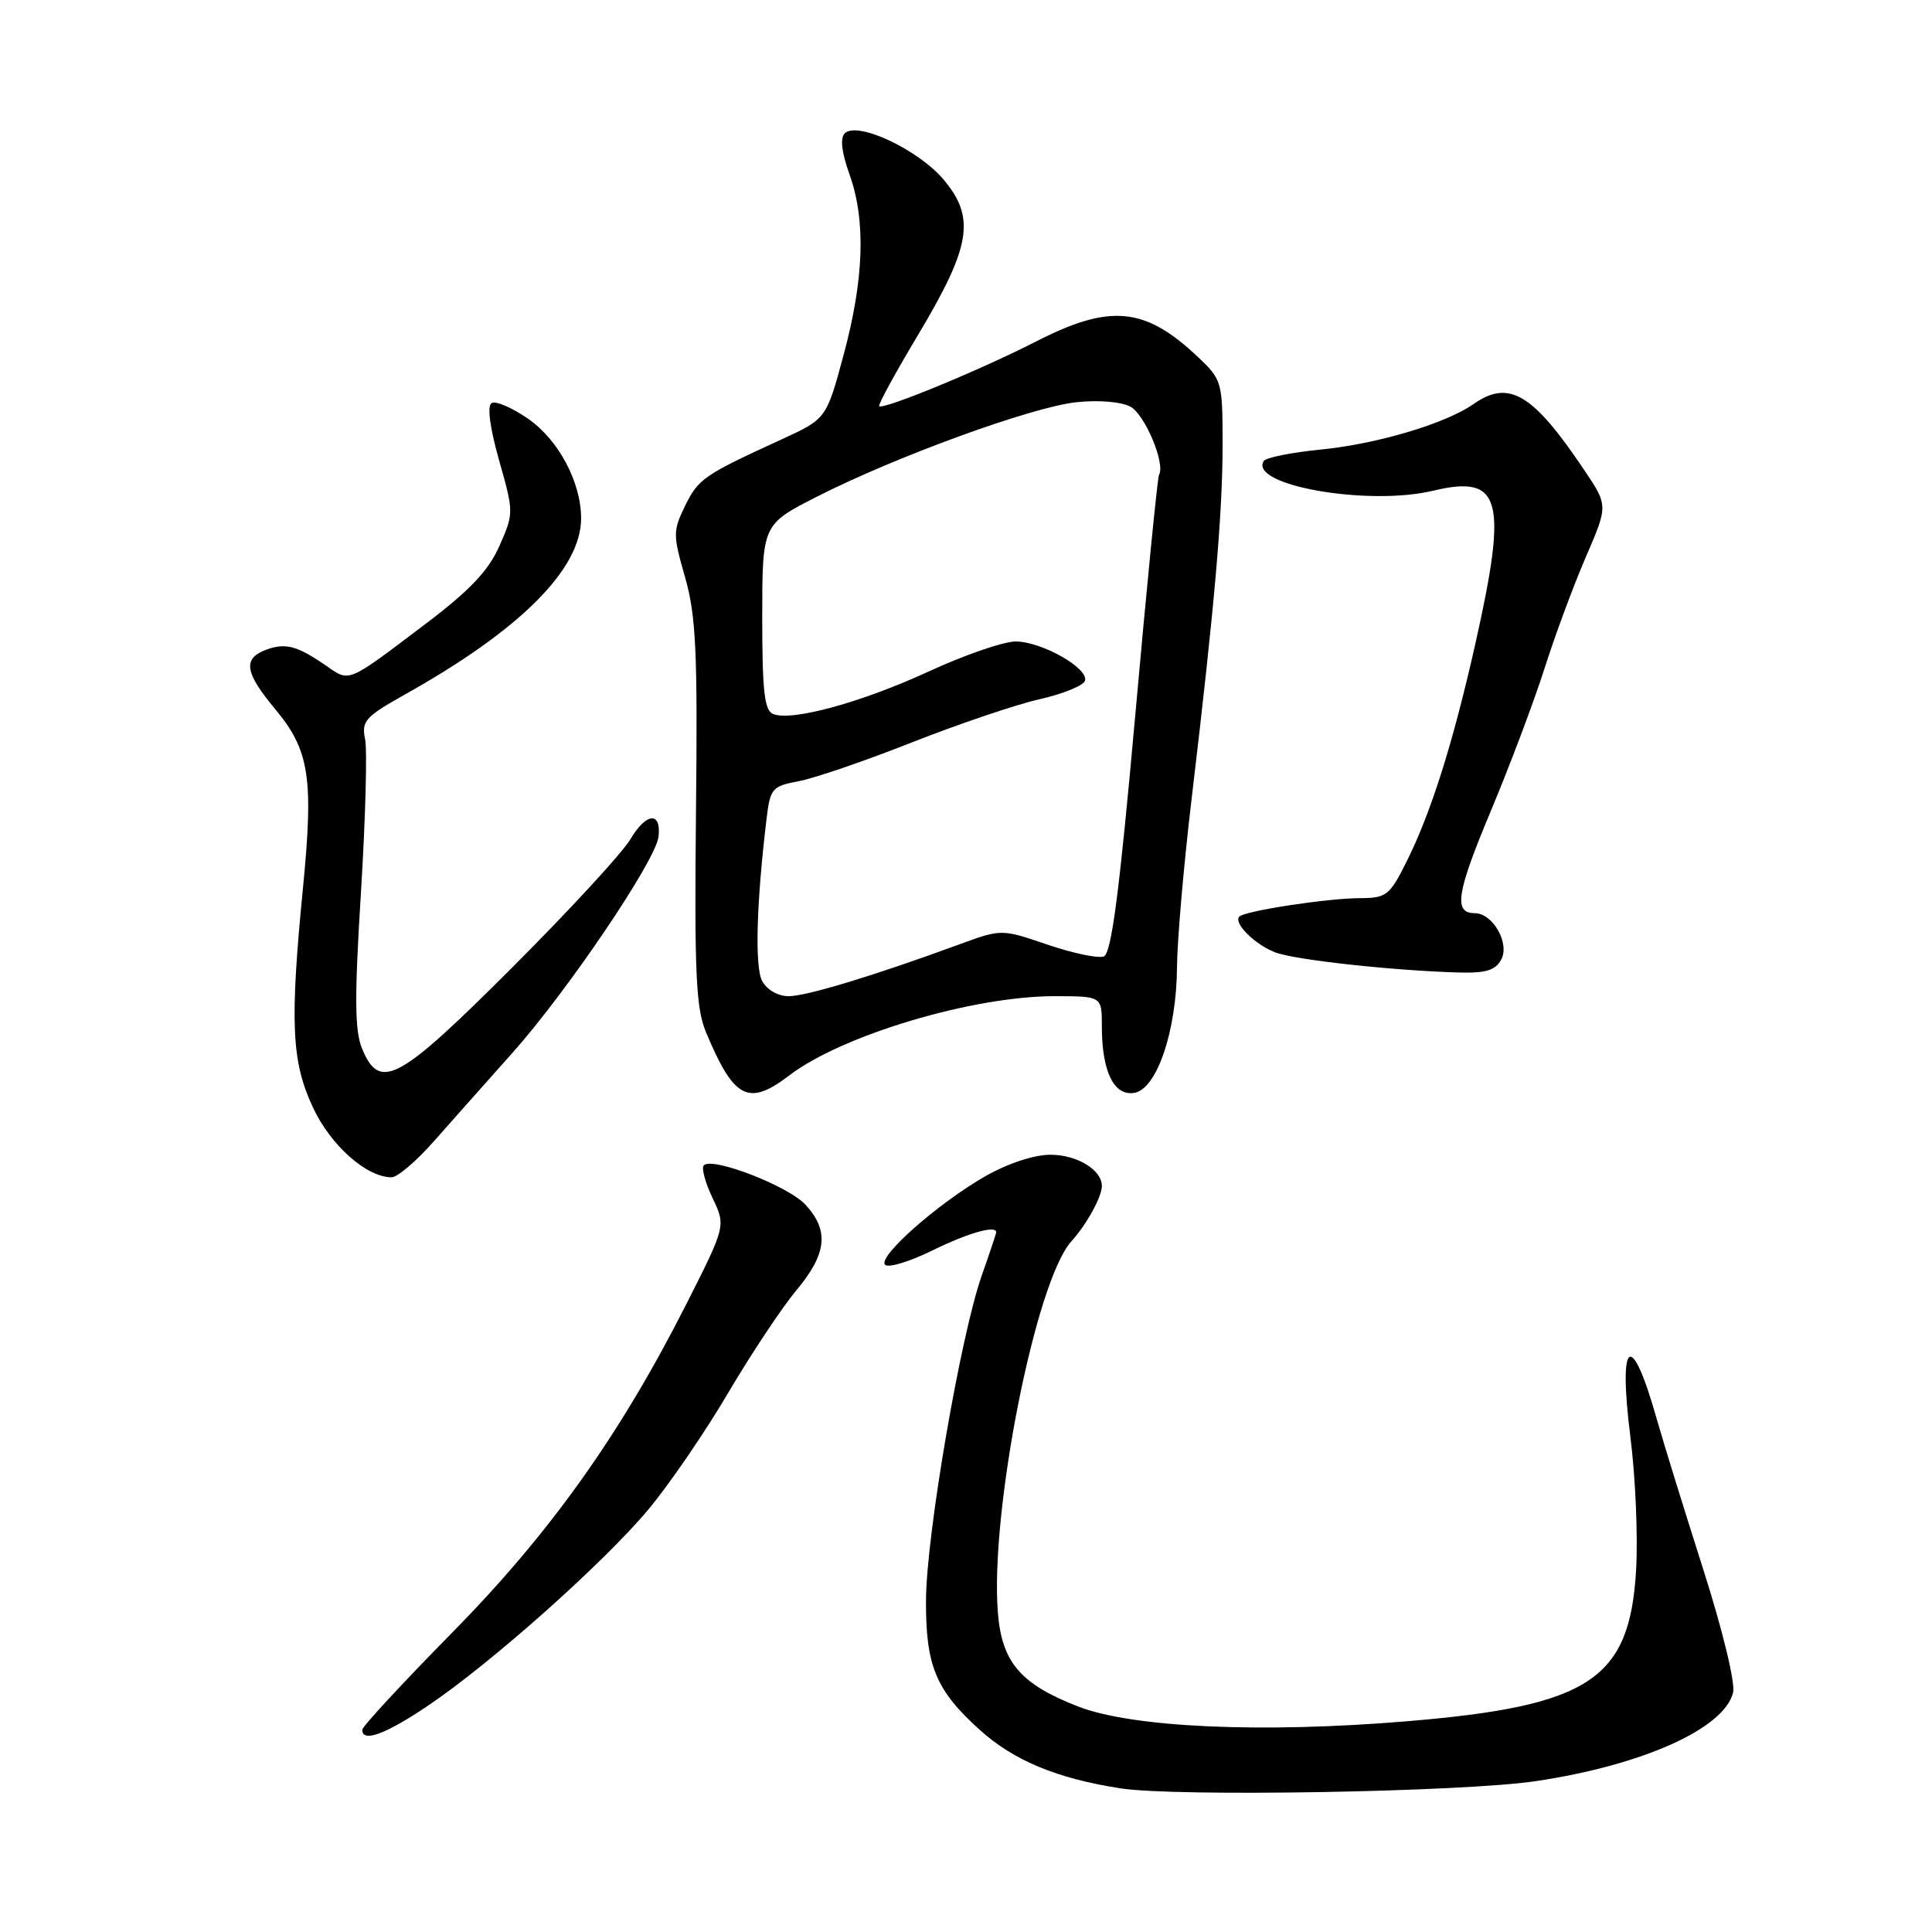 <?xml version="1.0" encoding="UTF-8" standalone="no"?>
<!DOCTYPE svg PUBLIC "-//W3C//DTD SVG 1.1//EN" "http://www.w3.org/Graphics/SVG/1.1/DTD/svg11.dtd" >
<svg xmlns="http://www.w3.org/2000/svg" xmlns:xlink="http://www.w3.org/1999/xlink" version="1.1" viewBox="0 0 256 256">
 <g >
 <path fill="currentColor"
d=" M 203.50 236.01 C 217.65 233.90 228.44 229.06 229.64 224.29 C 229.96 223.02 228.26 216.00 225.64 207.79 C 223.13 199.93 220.38 191.03 219.52 188.00 C 216.15 176.07 214.39 177.31 216.04 190.44 C 216.71 195.73 217.05 203.65 216.79 208.04 C 215.95 222.57 210.65 226.06 186.38 228.08 C 167.20 229.68 150.09 228.91 142.91 226.14 C 135.26 223.18 132.77 220.30 132.23 213.76 C 131.14 200.51 137.20 169.78 141.95 164.50 C 144.01 162.21 146.00 158.60 146.00 157.14 C 146.00 155.01 142.69 153.00 139.18 153.01 C 136.97 153.02 133.51 154.17 130.50 155.89 C 124.19 159.52 116.25 166.55 117.28 167.59 C 117.71 168.03 120.53 167.18 123.55 165.69 C 128.28 163.37 132.00 162.31 132.00 163.28 C 132.00 163.44 131.14 166.03 130.08 169.03 C 127.26 177.09 122.75 203.36 122.70 212.00 C 122.65 220.70 123.99 223.95 129.78 229.18 C 134.31 233.28 140.04 235.66 148.50 236.97 C 155.85 238.11 193.88 237.45 203.50 236.01 Z  M 56.64 226.06 C 65.02 220.43 80.06 207.04 85.95 199.97 C 88.72 196.64 93.47 189.70 96.50 184.54 C 99.54 179.39 103.59 173.29 105.51 170.99 C 109.56 166.14 109.90 163.09 106.75 159.65 C 104.49 157.17 94.41 153.26 93.26 154.41 C 92.92 154.75 93.44 156.69 94.41 158.73 C 96.18 162.44 96.18 162.44 90.96 172.76 C 82.19 190.10 72.84 203.22 59.82 216.43 C 53.32 223.03 48.00 228.78 48.00 229.21 C 48.00 230.93 51.05 229.82 56.64 226.06 Z  M 57.39 151.34 C 59.65 148.78 64.35 143.49 67.83 139.59 C 75.14 131.41 86.91 114.01 87.26 110.86 C 87.64 107.48 85.62 107.67 83.53 111.21 C 82.48 112.99 75.42 120.65 67.85 128.22 C 52.77 143.30 50.33 144.62 47.98 138.96 C 46.99 136.57 46.96 132.19 47.83 118.21 C 48.43 108.47 48.68 99.33 48.37 97.90 C 47.88 95.56 48.43 94.95 53.66 92.02 C 68.93 83.48 77.00 75.41 77.00 68.68 C 77.00 63.90 74.01 58.28 69.98 55.49 C 67.86 54.02 65.68 53.08 65.14 53.41 C 64.53 53.79 64.91 56.66 66.13 60.99 C 68.09 67.91 68.09 68.01 66.17 72.35 C 64.72 75.63 62.25 78.24 56.36 82.69 C 45.91 90.60 46.38 90.40 43.24 88.23 C 39.39 85.56 37.83 85.14 35.25 86.10 C 32.14 87.26 32.43 89.12 36.46 93.96 C 40.99 99.38 41.57 103.06 40.16 117.50 C 38.39 135.53 38.62 140.64 41.46 146.73 C 43.80 151.76 48.55 155.99 51.89 156.00 C 52.65 156.00 55.12 153.90 57.39 151.34 Z  M 104.61 142.48 C 111.59 137.16 128.86 132.00 139.69 132.00 C 146.00 132.00 146.00 132.00 146.00 135.93 C 146.00 141.94 147.56 145.20 150.25 144.82 C 153.26 144.39 155.90 136.67 155.96 128.14 C 155.98 124.64 156.86 114.52 157.92 105.64 C 160.93 80.36 162.00 68.10 162.00 58.90 C 162.00 50.60 161.92 50.32 158.75 47.32 C 151.72 40.66 147.10 40.22 137.26 45.26 C 129.97 49.00 117.00 54.34 116.50 53.82 C 116.32 53.64 118.66 49.37 121.68 44.32 C 128.65 32.66 129.28 28.86 125.06 23.83 C 121.71 19.83 113.59 16.01 111.93 17.67 C 111.30 18.30 111.52 20.20 112.55 23.07 C 114.75 29.17 114.50 36.95 111.79 47.00 C 109.50 55.50 109.50 55.50 103.50 58.25 C 93.25 62.95 92.55 63.43 90.78 67.02 C 89.16 70.33 89.16 70.85 90.78 76.51 C 92.23 81.58 92.45 86.36 92.22 107.73 C 92.00 128.84 92.22 133.58 93.53 136.73 C 97.25 145.65 99.16 146.64 104.61 142.48 Z  M 198.92 127.15 C 200.08 124.99 197.80 121.00 195.41 121.00 C 192.57 121.00 192.99 118.33 197.54 107.46 C 200.07 101.43 203.28 92.90 204.68 88.50 C 206.08 84.10 208.55 77.46 210.16 73.74 C 213.08 66.98 213.08 66.98 209.89 62.24 C 203.09 52.12 199.94 50.25 195.23 53.55 C 191.55 56.13 182.47 58.83 175.01 59.57 C 171.13 59.95 167.73 60.63 167.45 61.09 C 165.45 64.31 181.30 67.09 189.91 65.02 C 198.93 62.86 199.81 66.07 195.49 85.31 C 192.51 98.54 189.61 107.72 186.34 114.25 C 184.15 118.64 183.68 119.00 180.23 119.01 C 175.97 119.01 164.98 120.69 164.22 121.45 C 163.39 122.28 166.24 125.14 168.96 126.19 C 171.51 127.18 184.43 128.60 193.21 128.86 C 196.87 128.97 198.15 128.58 198.92 127.15 Z  M 100.99 129.99 C 99.99 128.12 100.23 119.59 101.59 108.35 C 102.06 104.49 102.34 104.16 105.80 103.52 C 107.83 103.15 114.59 100.84 120.81 98.38 C 127.03 95.93 134.65 93.35 137.75 92.65 C 140.84 91.95 143.55 90.85 143.76 90.21 C 144.31 88.57 138.04 85.01 134.59 85.00 C 132.99 85.00 127.82 86.78 123.09 88.96 C 114.17 93.07 104.98 95.59 102.46 94.62 C 101.29 94.17 101.00 91.63 101.00 81.78 C 101.01 69.50 101.01 69.50 108.25 65.81 C 118.71 60.49 136.67 53.95 142.59 53.30 C 145.56 52.98 148.55 53.23 149.79 53.89 C 151.70 54.91 154.44 61.44 153.58 62.91 C 153.38 63.23 151.96 77.61 150.42 94.86 C 148.32 118.30 147.27 126.34 146.26 126.73 C 145.51 127.02 142.16 126.31 138.80 125.17 C 132.70 123.09 132.70 123.09 127.10 125.14 C 115.83 129.28 106.87 132.00 104.50 132.00 C 103.09 132.00 101.62 131.16 100.99 129.99 Z "/>
</g>
</svg>